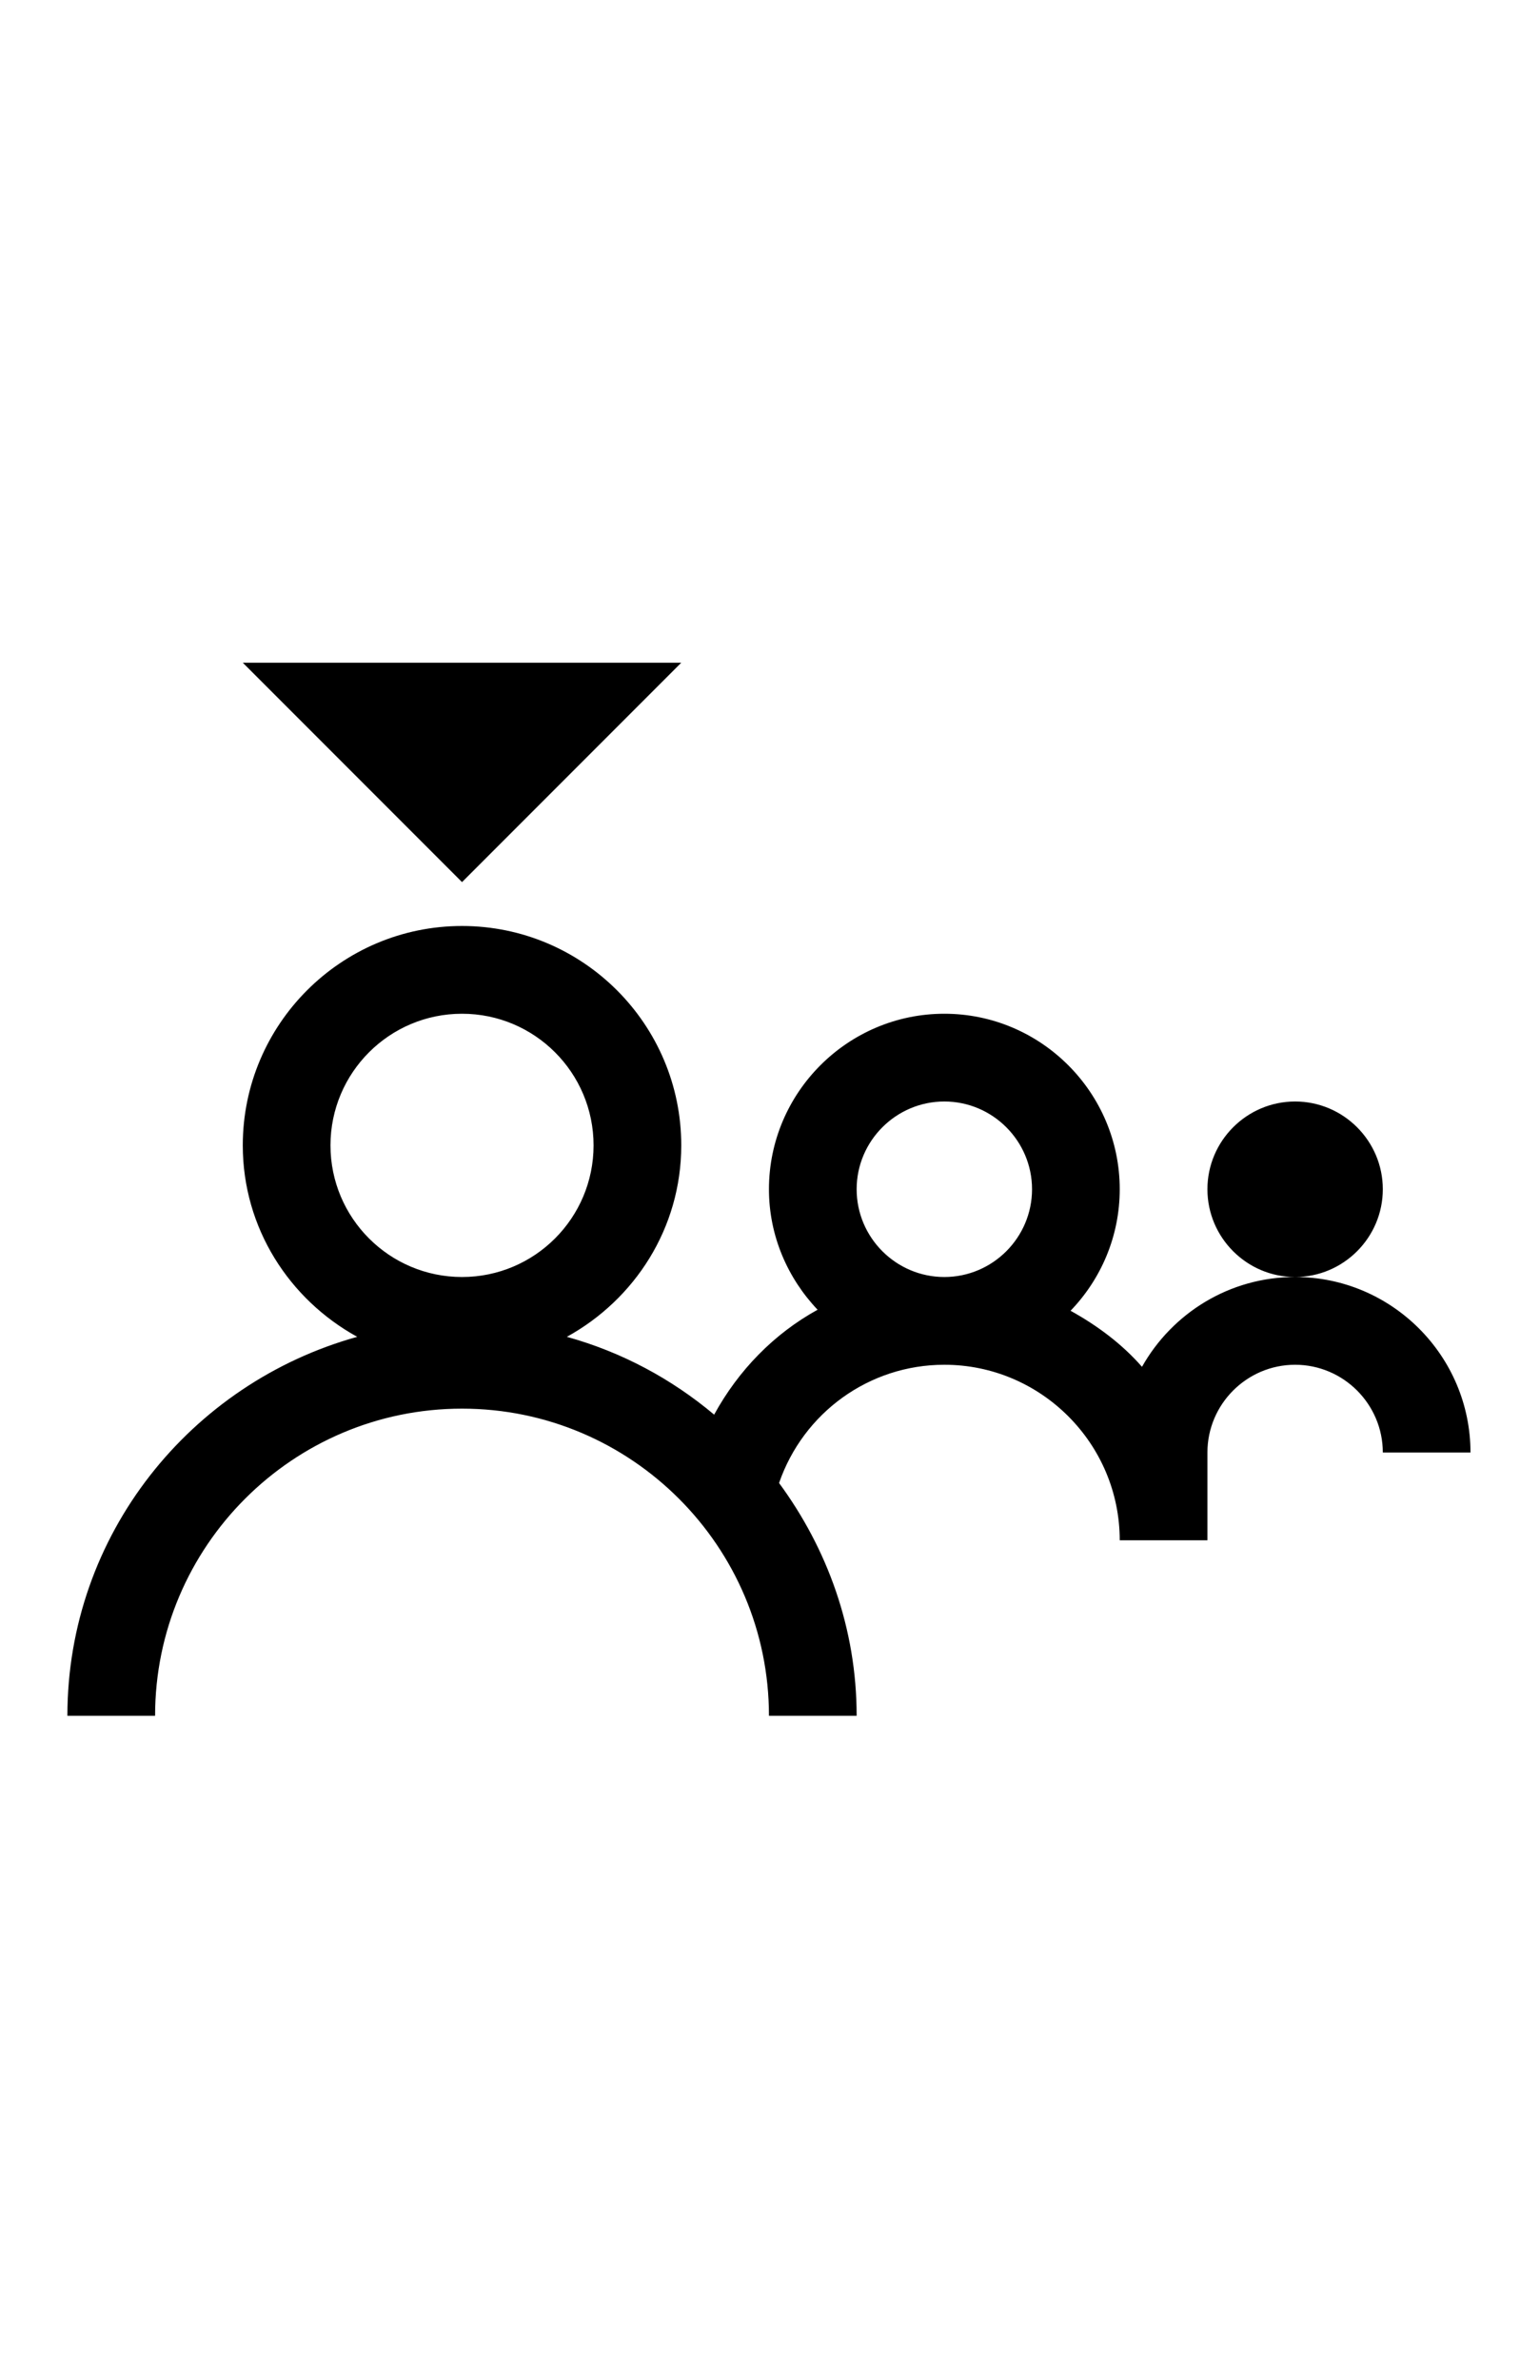 <svg xmlns="http://www.w3.org/2000/svg" xmlns:xlink="http://www.w3.org/1999/xlink" width="360" zoomAndPan="magnify" viewBox="0 0 270 417" height="556" preserveAspectRatio="xMidYMid meet" version="1.0"><defs><clipPath id="d139afac99"><path d="M 11.816 116.113 L 257.816 116.113 L 257.816 300.613 L 11.816 300.613 Z M 11.816 116.113 " clip-rule="nonzero"/></clipPath></defs><g clip-path="url(#d139afac99)"><path fill="#000000" d="M 42.566 116.113 L 81.004 154.551 L 119.441 116.113 Z M 81.004 162.238 C 59.805 162.238 42.566 179.473 42.566 200.676 C 42.566 215.184 50.738 227.676 62.629 234.219 C 33.434 242.328 11.816 268.875 11.816 300.613 L 27.191 300.613 C 27.191 270.941 51.336 246.801 81.004 246.801 C 110.672 246.801 134.816 270.941 134.816 300.613 L 150.191 300.613 C 150.191 285.316 145.031 271.301 136.59 259.832 C 140.824 247.547 152.352 239.113 165.566 239.113 C 182.504 239.113 196.316 252.926 196.316 269.863 L 211.691 269.863 L 211.691 254.488 C 211.691 246.02 218.598 239.113 227.066 239.113 C 235.531 239.113 242.441 246.02 242.441 254.488 L 257.812 254.488 C 257.812 237.551 244 223.738 227.066 223.738 C 215.535 223.738 205.504 230.102 200.219 239.473 C 196.703 235.457 192.387 232.25 187.695 229.652 C 193.023 224.121 196.316 216.617 196.316 208.363 C 196.316 191.426 182.504 177.613 165.566 177.613 C 148.629 177.613 134.816 191.426 134.816 208.363 C 134.816 216.539 138.105 223.953 143.344 229.473 C 135.711 233.676 129.461 240.078 125.207 247.852 C 117.738 241.582 109.031 236.898 99.383 234.219 C 111.273 227.676 119.441 215.184 119.441 200.676 C 119.441 179.473 102.203 162.238 81.004 162.238 Z M 227.066 223.738 C 235.531 223.738 242.441 216.832 242.441 208.363 C 242.441 199.895 235.531 192.988 227.066 192.988 C 218.598 192.988 211.691 199.895 211.691 208.363 C 211.691 216.832 218.598 223.738 227.066 223.738 Z M 81.004 177.613 C 93.738 177.613 104.066 187.941 104.066 200.676 C 104.066 213.406 93.738 223.738 81.004 223.738 C 68.273 223.738 57.941 213.406 57.941 200.676 C 57.941 187.941 68.273 177.613 81.004 177.613 Z M 165.566 192.988 C 174.035 192.988 180.941 199.895 180.941 208.363 C 180.941 216.832 174.035 223.738 165.566 223.738 C 157.098 223.738 150.191 216.832 150.191 208.363 C 150.191 199.895 157.098 192.988 165.566 192.988 Z M 165.566 192.988 " fill-opacity="1" fill-rule="nonzero"/></g></svg>